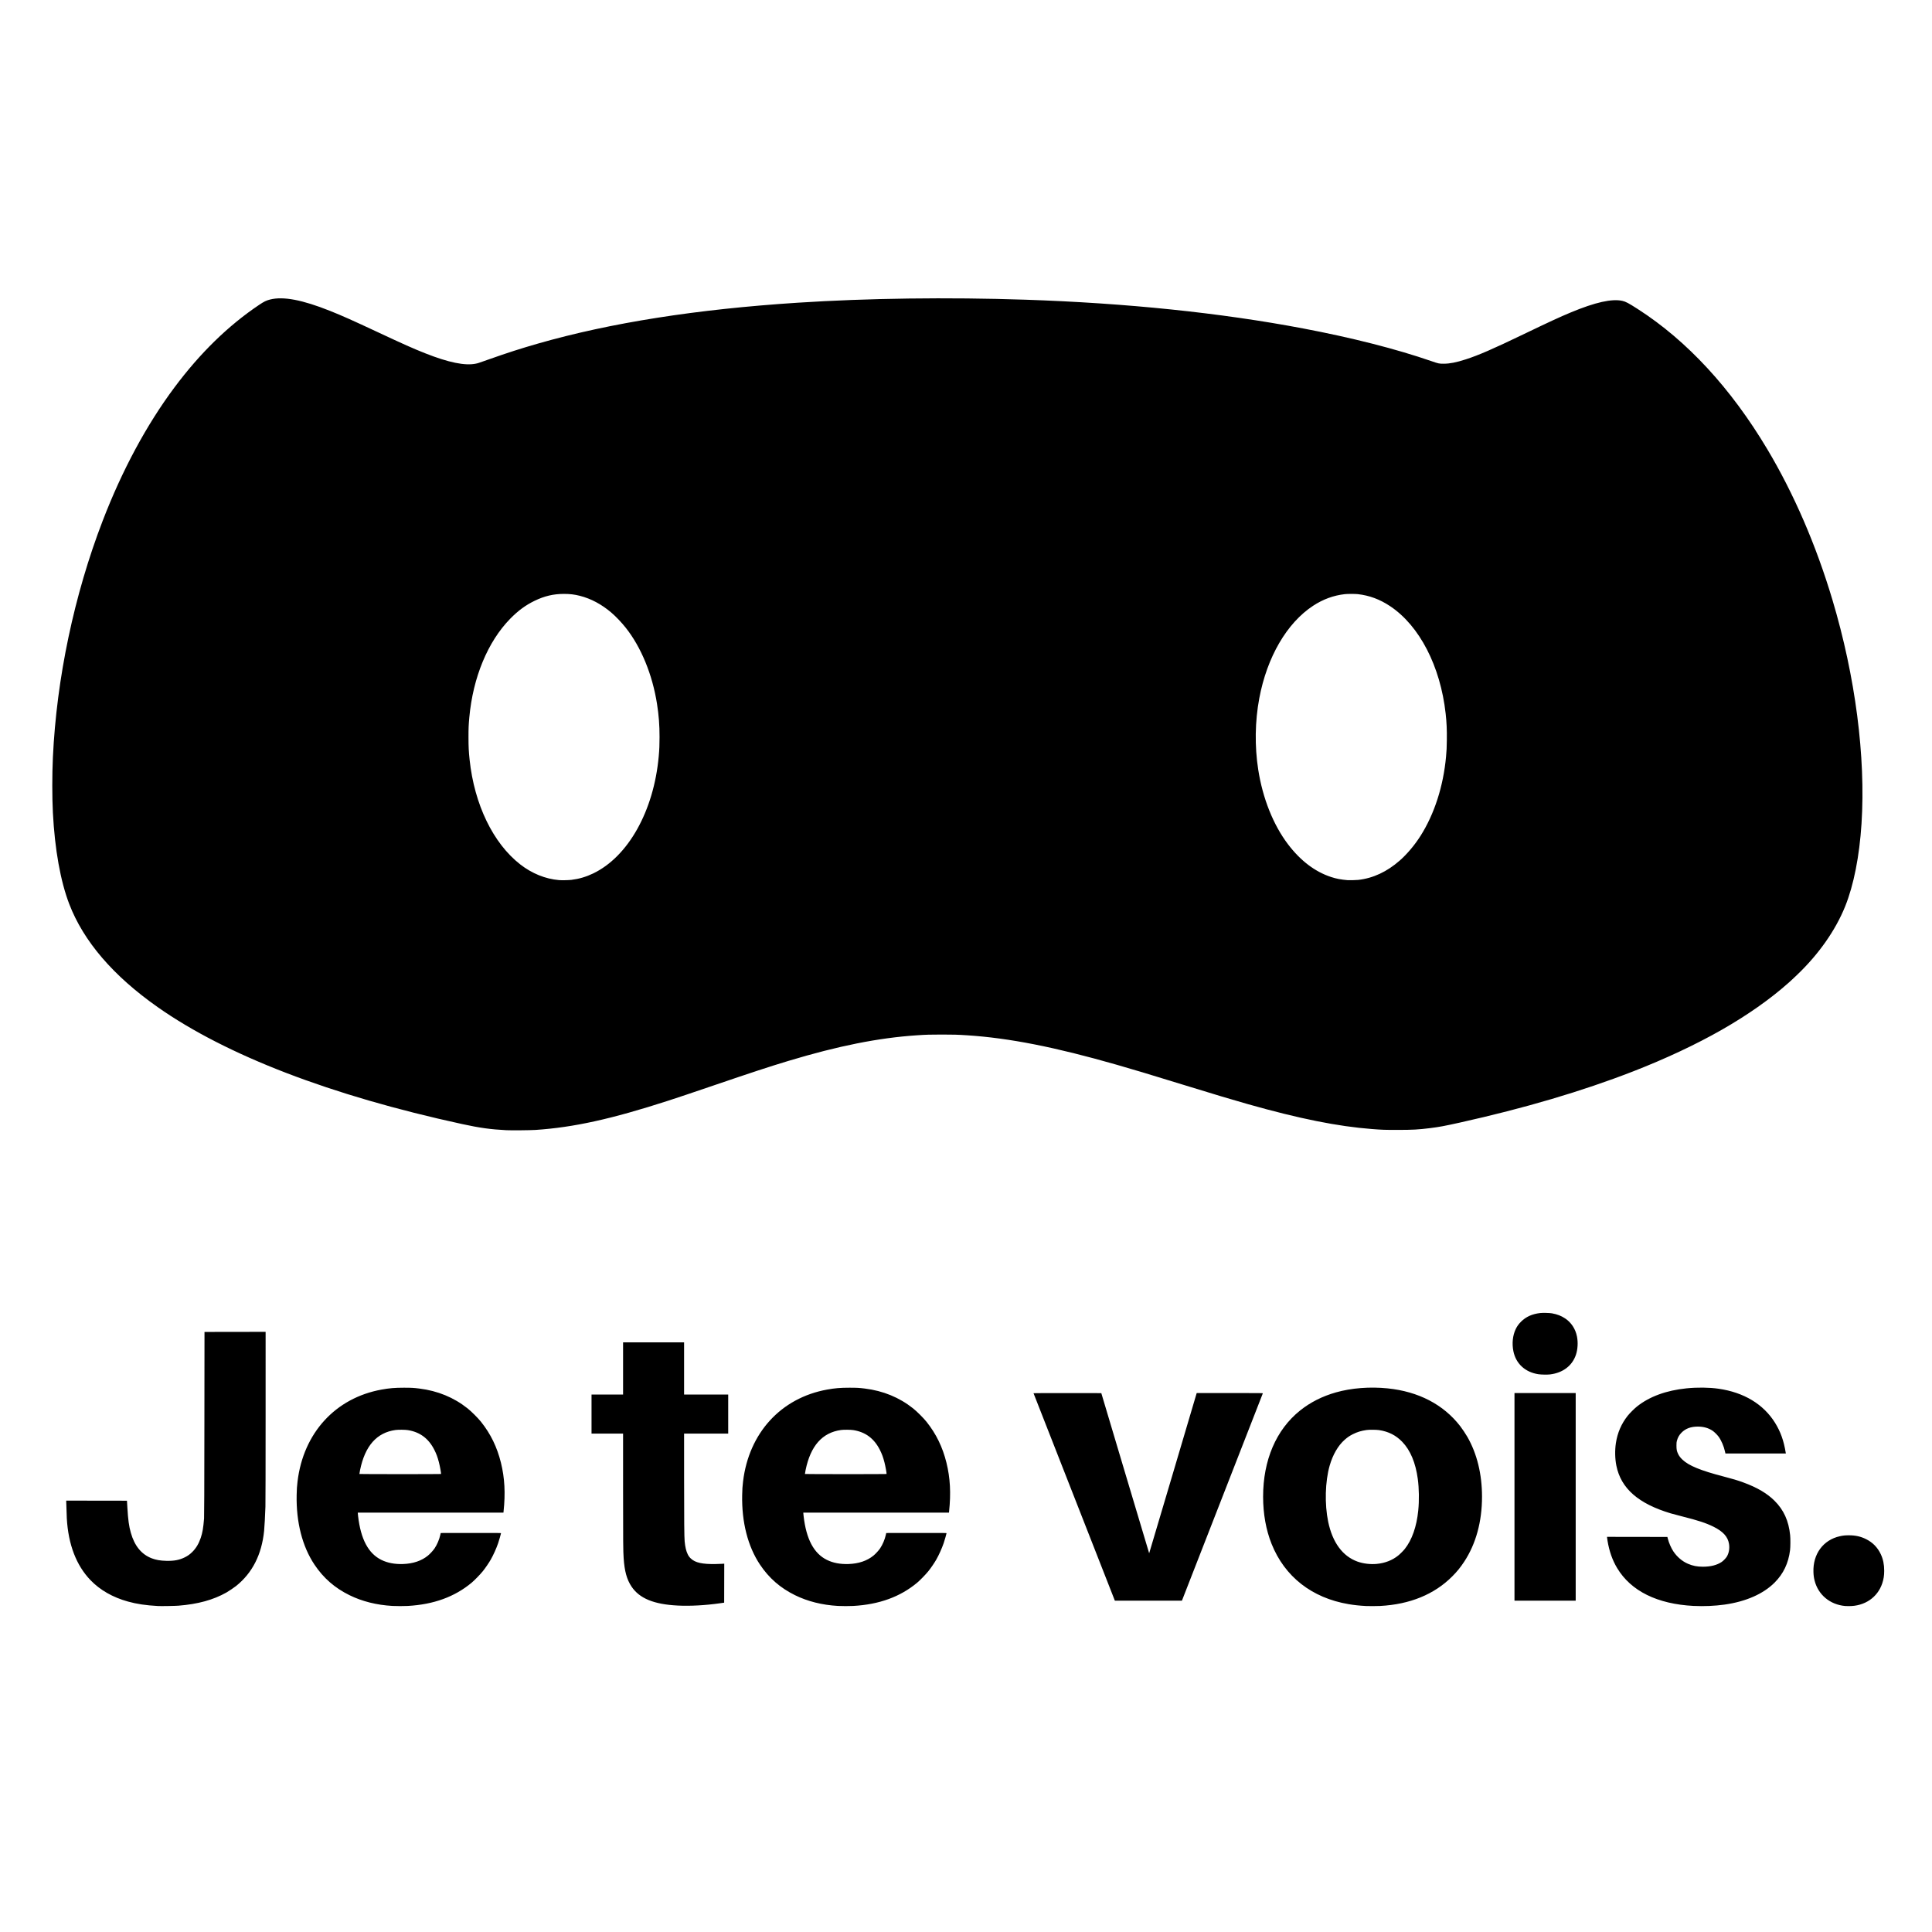 <?xml version="1.0" encoding="UTF-8" standalone="no"?>
<svg
   xmlns:dc="http://purl.org/dc/elements/1.1/"
   xmlns:cc="http://creativecommons.org/ns#"
   xmlns:rdf="http://www.w3.org/1999/02/22-rdf-syntax-ns#"
   xmlns:svg="http://www.w3.org/2000/svg"
   xmlns="http://www.w3.org/2000/svg"
   id="svg8"
   version="1.1"
   viewBox="0 0 300 300"
   height="300mm"
   width="300mm">
  <defs
     id="defs2" />
  <g
     transform="translate(0,3)"
     id="layer1">
    <path
       id="path21"
       d="m 24.54,246.382 c -1.925,-0.106 -3.278,-0.308 -4.685,-0.698 -2.352,-0.652 -4.325,-1.782 -5.808,-3.325 -2.206,-2.296 -3.444,-5.53 -3.674,-9.603 -0.029,-0.521 -0.089,-2.241 -0.089,-2.577 v -0.164 l 4.715,0.007 4.715,0.007 0.064,1.064 c 0.116,1.948 0.243,2.873 0.536,3.91 0.578,2.046 1.658,3.364 3.253,3.973 0.664,0.253 1.327,0.367 2.256,0.389 1.217,0.028 2.011,-0.122 2.87,-0.543 0.461,-0.226 0.805,-0.474 1.18,-0.849 0.576,-0.577 0.993,-1.275 1.295,-2.167 0.275,-0.814 0.398,-1.528 0.519,-3.021 0.025,-0.313 0.039,-4.117 0.051,-14.693 l 0.016,-14.27 4.745,-0.007 4.745,-0.007 -2.9e-4,13.141 c -2.9e-4,7.857 -0.012,13.487 -0.029,14.001 -0.044,1.347 -0.143,3.153 -0.206,3.775 -0.372,3.667 -1.828,6.53 -4.346,8.544 -0.306,0.245 -1.14,0.807 -1.498,1.01 -2.033,1.15 -4.429,1.81 -7.449,2.05 -0.532,0.042 -2.719,0.08 -3.178,0.054 z m 36.397,-0.014 c -2.454,-0.139 -4.706,-0.703 -6.676,-1.673 -2.279,-1.121 -4.036,-2.655 -5.43,-4.74 -1.887,-2.823 -2.85,-6.584 -2.767,-10.799 0.018,-0.933 0.045,-1.348 0.138,-2.114 0.905,-7.531 5.878,-12.97 13.046,-14.268 1.218,-0.221 2.046,-0.29 3.467,-0.291 1.157,-0.001 1.488,0.017 2.405,0.131 2.853,0.355 5.352,1.384 7.483,3.08 0.603,0.48 1.62,1.495 2.096,2.092 1.491,1.87 2.488,3.919 3.087,6.346 0.585,2.37 0.711,4.738 0.406,7.582 l -0.018,0.168 h -11.308 -11.308 v 0.066 c 2e-5,0.036 0.02,0.243 0.045,0.459 0.412,3.588 1.587,5.805 3.608,6.808 0.96,0.476 2.068,0.688 3.372,0.645 1.56,-0.051 2.875,-0.495 3.864,-1.303 0.334,-0.273 0.812,-0.794 1.038,-1.13 0.389,-0.581 0.724,-1.367 0.882,-2.076 l 0.068,-0.306 4.683,-0.007 c 3.938,-0.006 4.683,-0.001 4.683,0.032 0,0.075 -0.317,1.171 -0.452,1.564 -0.283,0.822 -0.741,1.838 -1.15,2.551 -0.302,0.526 -0.818,1.281 -1.215,1.778 -0.399,0.498 -1.296,1.422 -1.746,1.798 -2.631,2.196 -5.909,3.387 -9.927,3.609 -0.609,0.034 -1.765,0.033 -2.376,-0.002 z m 7.546,-20.485 c 0.037,-0.063 -0.17,-1.215 -0.33,-1.829 -0.205,-0.791 -0.388,-1.288 -0.71,-1.924 -0.894,-1.77 -2.246,-2.773 -4.133,-3.066 -0.411,-0.064 -1.475,-0.072 -1.892,-0.015 -2.919,0.401 -4.742,2.464 -5.51,6.239 -0.063,0.311 -0.108,0.577 -0.1,0.591 0.019,0.031 12.656,0.034 12.674,0.003 z m 61.634,20.485 c -2.454,-0.139 -4.706,-0.703 -6.676,-1.673 -2.279,-1.121 -4.036,-2.655 -5.43,-4.74 -1.887,-2.823 -2.85,-6.584 -2.767,-10.799 0.018,-0.933 0.045,-1.348 0.138,-2.114 0.905,-7.531 5.878,-12.97 13.046,-14.268 1.218,-0.221 2.046,-0.29 3.467,-0.291 1.157,-0.001 1.488,0.017 2.405,0.131 2.853,0.355 5.352,1.384 7.483,3.08 0.603,0.48 1.62,1.495 2.096,2.092 1.491,1.87 2.488,3.919 3.087,6.346 0.585,2.37 0.711,4.738 0.406,7.582 l -0.018,0.168 h -11.308 -11.308 v 0.066 c 2e-5,0.036 0.02,0.243 0.045,0.459 0.412,3.588 1.587,5.805 3.608,6.808 0.96,0.476 2.068,0.688 3.372,0.645 1.56,-0.051 2.875,-0.495 3.864,-1.303 0.334,-0.273 0.812,-0.794 1.038,-1.13 0.389,-0.581 0.724,-1.367 0.882,-2.076 l 0.068,-0.306 4.683,-0.007 c 3.938,-0.006 4.683,-0.001 4.683,0.032 0,0.075 -0.317,1.171 -0.452,1.564 -0.283,0.822 -0.741,1.838 -1.15,2.551 -0.302,0.526 -0.818,1.281 -1.215,1.778 -0.399,0.498 -1.296,1.422 -1.746,1.798 -2.631,2.196 -5.909,3.387 -9.927,3.609 -0.609,0.034 -1.765,0.033 -2.376,-0.002 z m 7.546,-20.485 c 0.037,-0.063 -0.17,-1.215 -0.33,-1.829 -0.205,-0.791 -0.388,-1.288 -0.709,-1.924 -0.894,-1.77 -2.246,-2.773 -4.133,-3.066 -0.411,-0.064 -1.475,-0.072 -1.892,-0.015 -2.919,0.401 -4.742,2.464 -5.51,6.239 -0.063,0.311 -0.108,0.577 -0.1,0.591 0.019,0.031 12.656,0.034 12.674,0.003 z m 74.447,20.497 c -1.018,-0.054 -1.837,-0.141 -2.697,-0.287 -5.71,-0.967 -9.93,-4.271 -11.966,-9.37 -0.864,-2.163 -1.31,-4.65 -1.312,-7.305 -0.004,-5.686 2.022,-10.413 5.738,-13.391 1.598,-1.28 3.45,-2.217 5.574,-2.819 2.397,-0.68 5.271,-0.903 8.016,-0.624 4.801,0.488 8.678,2.506 11.282,5.873 0.314,0.406 0.846,1.203 1.105,1.654 1.498,2.615 2.277,5.793 2.277,9.293 0,3.873 -0.945,7.326 -2.762,10.087 -0.593,0.901 -1.128,1.56 -1.873,2.304 -2.785,2.785 -6.563,4.331 -11.181,4.576 -0.498,0.026 -1.787,0.032 -2.201,0.01 z m 1.691,-6.542 c 1.255,-0.116 2.407,-0.566 3.308,-1.293 0.304,-0.245 0.787,-0.728 1.022,-1.022 1.117,-1.397 1.847,-3.478 2.096,-5.981 0.155,-1.555 0.127,-3.41 -0.072,-4.893 -0.338,-2.513 -1.154,-4.459 -2.416,-5.766 -0.98,-1.014 -2.123,-1.594 -3.588,-1.818 -0.412,-0.063 -1.538,-0.072 -1.939,-0.016 -0.827,0.117 -1.459,0.309 -2.132,0.647 -0.513,0.258 -0.839,0.48 -1.286,0.875 -1.018,0.898 -1.837,2.312 -2.324,4.009 -0.706,2.46 -0.798,5.977 -0.23,8.715 0.668,3.213 2.235,5.348 4.542,6.183 0.894,0.324 1.999,0.456 3.019,0.362 z m 49.196,6.53 c -5.657,-0.29 -9.745,-2.312 -11.887,-5.879 -0.735,-1.224 -1.23,-2.628 -1.493,-4.234 -0.041,-0.248 -0.074,-0.487 -0.074,-0.532 v -0.081 l 4.684,0.007 4.685,0.007 0.064,0.254 c 0.166,0.662 0.527,1.489 0.874,2.005 0.57,0.848 1.38,1.534 2.25,1.906 0.765,0.327 1.432,0.458 2.331,0.458 1.196,4.7e-4 2.178,-0.249 2.911,-0.741 0.257,-0.172 0.654,-0.585 0.802,-0.833 0.329,-0.554 0.45,-1.269 0.335,-1.978 -0.179,-1.101 -0.919,-1.919 -2.405,-2.658 -1.145,-0.569 -2.402,-0.983 -4.849,-1.596 -0.671,-0.168 -1.478,-0.383 -1.793,-0.477 -5.033,-1.507 -7.731,-3.874 -8.443,-7.407 -0.218,-1.082 -0.245,-2.38 -0.074,-3.507 0.243,-1.599 0.851,-3.005 1.835,-4.246 0.311,-0.392 1.031,-1.11 1.444,-1.438 1.935,-1.541 4.536,-2.495 7.682,-2.816 1.668,-0.17 3.523,-0.149 4.971,0.058 3.94,0.563 6.986,2.401 8.788,5.304 0.849,1.367 1.352,2.779 1.649,4.628 l 0.02,0.124 h -4.691 -4.691 l -0.052,-0.241 c -0.188,-0.879 -0.593,-1.819 -1.036,-2.407 -0.205,-0.272 -0.651,-0.709 -0.89,-0.87 -0.648,-0.439 -1.407,-0.656 -2.303,-0.657 -1.088,-0.001 -1.921,0.309 -2.54,0.944 -0.369,0.379 -0.569,0.734 -0.718,1.273 -0.051,0.187 -0.062,0.309 -0.063,0.734 -0.002,0.605 0.051,0.872 0.258,1.297 0.162,0.333 0.347,0.576 0.676,0.889 0.985,0.936 2.83,1.692 6.379,2.612 1.44,0.373 2.168,0.593 3.097,0.933 2.115,0.776 3.655,1.681 4.808,2.825 1.441,1.43 2.211,3.125 2.435,5.364 0.055,0.546 0.047,1.825 -0.014,2.317 -0.251,2.023 -1.034,3.668 -2.395,5.03 -1.767,1.769 -4.458,2.952 -7.784,3.423 -1.474,0.209 -3.231,0.284 -4.781,0.204 z m 23.526,0.011 c -2.347,-0.204 -4.191,-1.733 -4.751,-3.94 -0.114,-0.451 -0.163,-0.802 -0.181,-1.317 -0.102,-2.808 1.518,-5.009 4.105,-5.578 0.497,-0.109 0.831,-0.144 1.396,-0.144 1.021,0 1.836,0.181 2.667,0.594 1.034,0.513 1.794,1.29 2.29,2.345 0.359,0.762 0.531,1.596 0.529,2.565 -0.001,0.745 -0.089,1.317 -0.299,1.946 -0.736,2.211 -2.748,3.574 -5.232,3.544 -0.225,-0.003 -0.461,-0.009 -0.525,-0.015 z m -181.288,-0.071 c -3.696,-0.182 -5.947,-1.108 -7.174,-2.952 -0.73,-1.096 -1.084,-2.375 -1.22,-4.405 -0.078,-1.16 -0.088,-2.415 -0.089,-10.692 l -2.8e-4,-8.651 h -2.449 -2.449 v -3.032 -3.032 h 2.449 2.449 v -4.052 -4.052 h 4.737 4.737 v 4.052 4.052 h 3.425 3.425 v 3.032 3.032 h -3.425 -3.425 l 0.002,6.8 c 0.001,6.797 0.023,9.248 0.086,9.934 0.079,0.856 0.237,1.525 0.472,1.996 0.144,0.289 0.262,0.452 0.482,0.661 0.693,0.661 1.805,0.905 3.914,0.86 0.473,-0.01 0.955,-0.027 1.072,-0.038 l 0.211,-0.019 -0.007,3.029 -0.007,3.029 -0.641,0.092 c -2.27,0.326 -4.618,0.453 -6.574,0.357 z m 61.571,-16.852 c -3.471,-8.853 -6.316,-16.107 -6.321,-16.121 -0.005,-0.014 2.314,-0.022 5.259,-0.018 l 5.268,0.007 3.71,12.429 c 2.041,6.836 3.715,12.433 3.721,12.439 0.006,0.006 1.669,-5.59 3.696,-12.436 l 3.685,-12.446 h 5.143 c 4.886,0 5.142,0.003 5.124,0.051 -0.011,0.028 -2.841,7.283 -6.291,16.122 l -6.271,16.071 -5.206,-4.4e-4 -5.206,-4.3e-4 z m 68.364,-0.025 v -16.122 h 4.752 4.752 v 16.122 16.122 h -4.752 -4.752 z m 3.726,-19.04 c -2.068,-0.312 -3.51,-1.638 -3.898,-3.585 -0.24,-1.201 -0.108,-2.445 0.362,-3.424 0.211,-0.44 0.459,-0.785 0.828,-1.153 0.77,-0.768 1.725,-1.198 2.987,-1.343 0.389,-0.045 1.464,-0.017 1.811,0.046 0.837,0.154 1.442,0.388 2.054,0.795 0.953,0.634 1.609,1.642 1.837,2.822 0.177,0.915 0.115,1.976 -0.164,2.811 -0.572,1.712 -2.029,2.819 -4.032,3.061 -0.409,0.05 -1.36,0.033 -1.784,-0.031 z M 78.618,172.496 c -2.433,-0.123 -4.118,-0.357 -6.851,-0.951 -20.401,-4.432 -36.6,-10.654 -47.287,-18.163 -6.9,-4.849 -11.508,-10.222 -13.729,-16.01 -1.36,-3.545 -2.245,-8.483 -2.537,-14.159 -0.126,-2.454 -0.126,-5.919 -6e-4,-8.615 0.572,-12.259 3.299,-25.213 7.732,-36.733 3.025,-7.859 6.81,-14.893 11.133,-20.691 3.988,-5.348 8.362,-9.614 13.159,-12.834 0.761,-0.511 1.111,-0.682 1.705,-0.831 2.043,-0.514 5.005,0.048 9.315,1.769 1.854,0.74 3.47,1.461 7.376,3.289 4.036,1.889 5.512,2.547 7.361,3.28 3.666,1.453 6.226,1.976 7.915,1.618 0.331,-0.07 0.334,-0.071 2.012,-0.665 2.844,-1.007 5.042,-1.714 7.638,-2.456 11.276,-3.227 24.596,-5.322 40.304,-6.339 10.868,-0.704 23.326,-0.868 35.363,-0.467 15.695,0.524 30.301,2.035 43.103,4.46 7.61,1.441 14.475,3.19 19.948,5.082 1.104,0.382 1.185,0.399 1.902,0.397 0.954,-0.002 1.955,-0.199 3.422,-0.674 2.024,-0.655 4.196,-1.601 9.099,-3.96 3.906,-1.88 5.516,-2.623 7.215,-3.33 3.782,-1.575 6.386,-2.159 8.002,-1.795 0.529,0.119 0.956,0.346 2.411,1.28 7.629,4.901 14.448,12.282 20.101,21.76 4.128,6.922 7.57,14.881 10.111,23.387 3.563,11.923 5.179,24.358 4.517,34.744 -0.323,5.056 -1.209,9.544 -2.536,12.842 -1.498,3.721 -4.108,7.441 -7.479,10.655 -0.769,0.733 -0.881,0.837 -1.369,1.271 -2.822,2.505 -6.368,4.995 -10.323,7.25 -4.025,2.295 -8.734,4.504 -13.8,6.473 -7.888,3.066 -16.788,5.695 -26.864,7.935 -2.381,0.529 -3.214,0.684 -4.608,0.858 -1.861,0.231 -2.698,0.277 -5.071,0.278 -2.032,9.7e-4 -2.363,-0.01 -3.95,-0.132 -5.333,-0.41 -11.304,-1.608 -19.266,-3.863 -2.543,-0.72 -4.882,-1.421 -10.053,-3.012 -5.723,-1.761 -7.646,-2.339 -10.329,-3.108 -9.59,-2.749 -16.702,-4.151 -23.206,-4.574 -1.526,-0.099 -2.122,-0.117 -3.936,-0.117 -1.821,-2.9e-4 -2.446,0.018 -3.921,0.117 -5.944,0.398 -12.186,1.644 -19.926,3.977 -2.935,0.885 -5.65,1.776 -11.749,3.857 -3.32,1.133 -5.415,1.836 -6.953,2.334 -8.774,2.839 -14.64,4.131 -20.553,4.526 -0.792,0.053 -3.78,0.08 -4.548,0.041 z m 10.116,-38.872 c 1.166,-0.141 2.274,-0.467 3.367,-0.992 5.45,-2.614 9.421,-9.706 10.187,-18.194 0.098,-1.084 0.126,-1.76 0.126,-2.988 0,-1.872 -0.112,-3.347 -0.39,-5.131 -0.71,-4.557 -2.47,-8.841 -4.874,-11.863 -0.646,-0.812 -1.513,-1.722 -2.207,-2.317 -1.514,-1.297 -3.184,-2.189 -4.912,-2.624 -0.849,-0.213 -1.53,-0.294 -2.478,-0.293 -1.625,0.002 -3.02,0.332 -4.548,1.074 -1.403,0.681 -2.562,1.535 -3.79,2.791 -3.472,3.55 -5.772,9.101 -6.339,15.292 -0.111,1.208 -0.131,1.698 -0.13,3.1 9.3e-4,1.489 0.037,2.208 0.174,3.498 0.738,6.945 3.652,12.968 7.858,16.244 1.821,1.418 3.914,2.265 6.036,2.443 0.417,0.035 1.48,0.012 1.92,-0.041 z m 122.151,0.011 c 2.329,-0.262 4.485,-1.267 6.471,-3.014 1.145,-1.007 2.32,-2.403 3.225,-3.831 2.149,-3.388 3.541,-7.71 3.96,-12.294 0.088,-0.963 0.107,-1.354 0.123,-2.595 0.021,-1.577 -0.029,-2.692 -0.182,-4.081 -0.815,-7.377 -4.07,-13.672 -8.639,-16.704 -1.591,-1.056 -3.199,-1.653 -5.003,-1.858 -0.413,-0.047 -1.598,-0.047 -2.012,0 -1.768,0.201 -3.384,0.793 -4.927,1.805 -4.088,2.682 -7.159,7.963 -8.363,14.38 -0.669,3.565 -0.725,7.453 -0.16,11.078 0.695,4.455 2.336,8.565 4.625,11.582 1.934,2.548 4.191,4.263 6.684,5.078 0.829,0.271 1.505,0.4 2.593,0.494 0.224,0.019 1.312,-0.009 1.603,-0.042 z"
       style="fill:#000000;stroke-width:0.029" />
  </g>
</svg>
